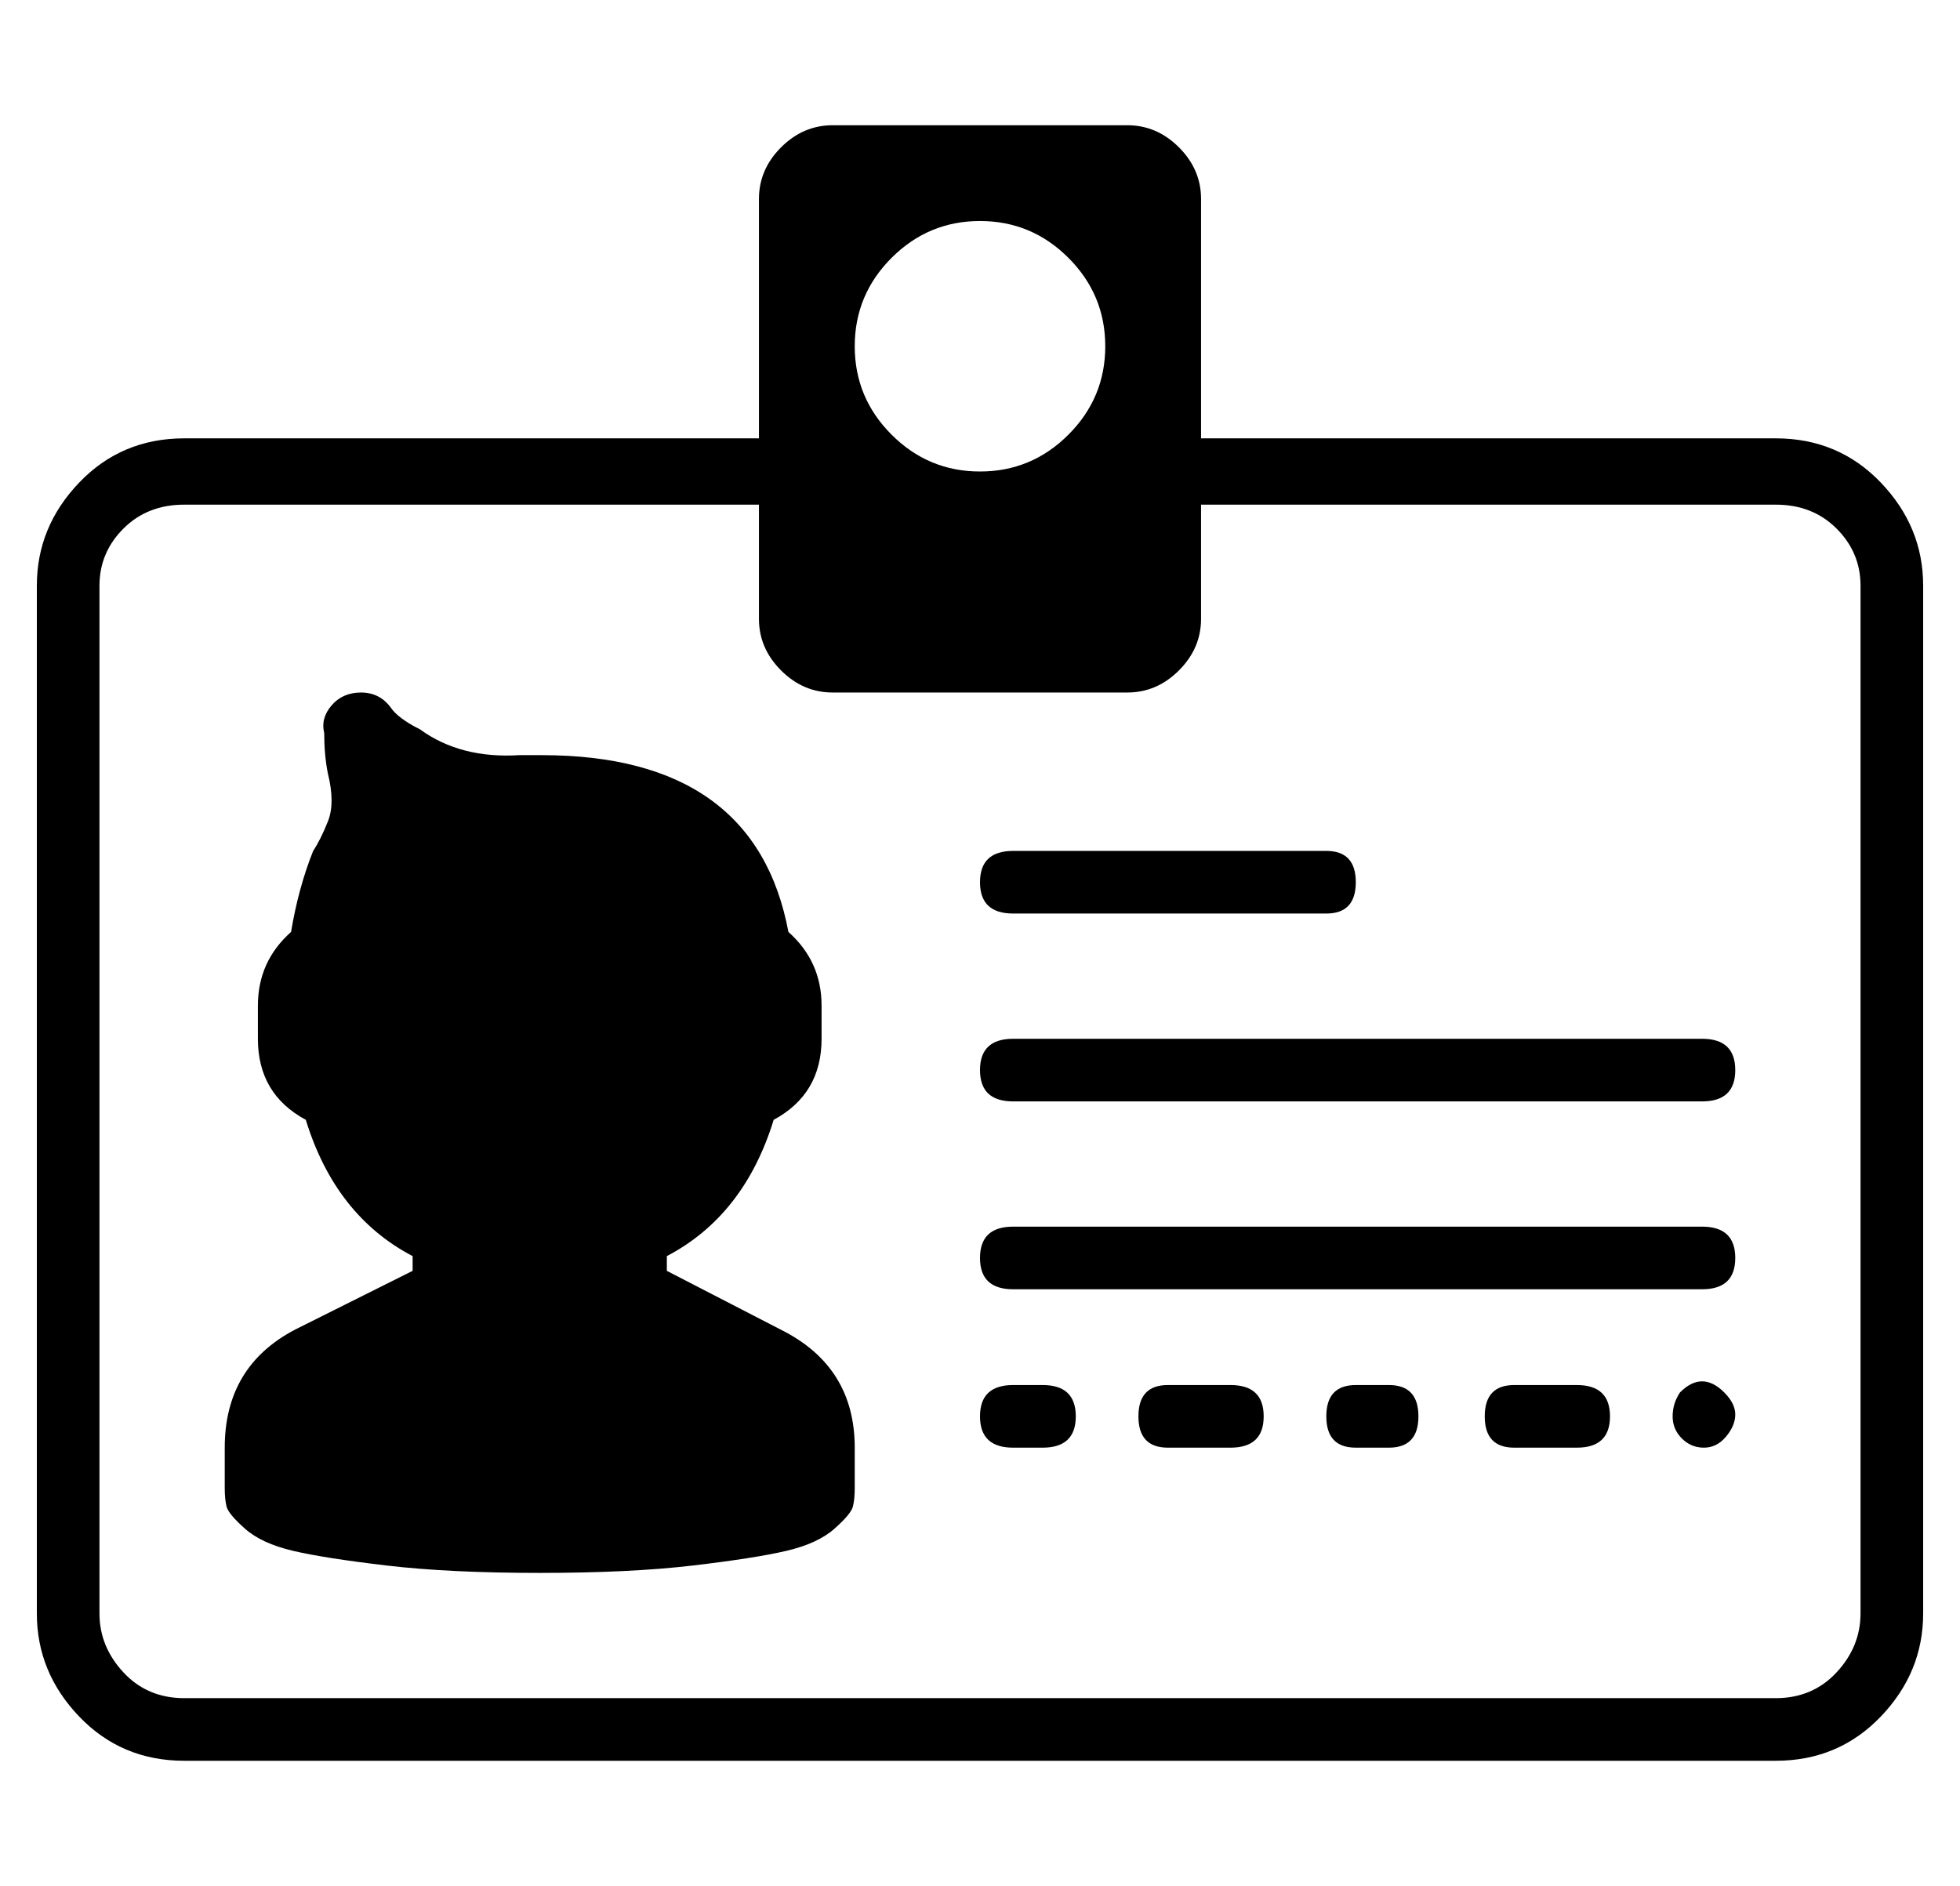 <?xml version="1.0" standalone="no"?>
<!DOCTYPE svg PUBLIC "-//W3C//DTD SVG 1.1//EN" "http://www.w3.org/Graphics/SVG/1.1/DTD/svg11.dtd" >
<svg xmlns="http://www.w3.org/2000/svg" xmlns:xlink="http://www.w3.org/1999/xlink" version="1.1" viewBox="-10 0 532 512">
  <g transform="matrix(1 0 0 -1 0 448)">
   <path fill="currentColor"
d="M446 70q6 6 12 0q3 -3 3 -6t-2.5 -6t-6 -3t-6 2.5t-2.5 6t2 6.5zM202 87q20 -10 20 -32v-11q0 -3 -0.5 -5t-5 -6t-13 -6t-25.5 -4t-41.5 -2t-41.5 2t-25.5 4t-13 6t-5 6t-0.5 5v11q0 22 19 32l32 16v4q-21 11 -29 37q-13 7 -13 22v9q0 12 9 20q2 12 6 22q2 3 4 8t0 13
q-1 5 -1 11q-1 4 2 7.5t8 3.5t8 -4q2 -3 8 -6q11 -8 27 -7h6q58 0 67 -48q9 -8 9 -20v-9q0 -15 -13 -22q-8 -26 -29 -37v-4zM265 200q-9 0 -9 8.5t9 8.5h85q8 0 8 -8.5t-8 -8.5h-85zM273 72q9 0 9 -8.5t-9 -8.5h-8q-9 0 -9 8.5t9 8.5h8zM324 72q9 0 9 -8.5t-9 -8.5h-17
q-8 0 -8 8.5t8 8.5h17zM367 72q8 0 8 -8.5t-8 -8.5h-9q-8 0 -8 8.5t8 8.5h9zM418 72q9 0 9 -8.5t-9 -8.5h-17q-8 0 -8 8.5t8 8.5h17zM452 166q9 0 9 -8.5t-9 -8.5h-187q-9 0 -9 8.5t9 8.5h187zM452 115q9 0 9 -8.5t-9 -8.5h-187q-9 0 -9 8.5t9 8.5h187zM472 329
q17 0 28.5 -12t11.5 -28v-279q0 -16 -11.5 -28t-28.5 -12h-432q-17 0 -28.5 12t-11.5 28v279q0 16 11.5 28t28.5 12h156v65q0 8 6 14t14 6h80q8 0 14 -6t6 -14v-65h156zM256 388q-14 0 -24 -10t-10 -24t10 -24t24 -10t24 10t10 24t-10 24t-24 10zM495 10v279q0 9 -6.5 15.5
t-16.5 6.5h-156v-31q0 -8 -6 -14t-14 -6h-80q-8 0 -14 6t-6 14v31h-156q-10 0 -16.5 -6.5t-6.5 -15.5v-279q0 -9 6.5 -16t16.5 -7h432q10 0 16.5 7t6.5 16z" />
  </g>

</svg>
